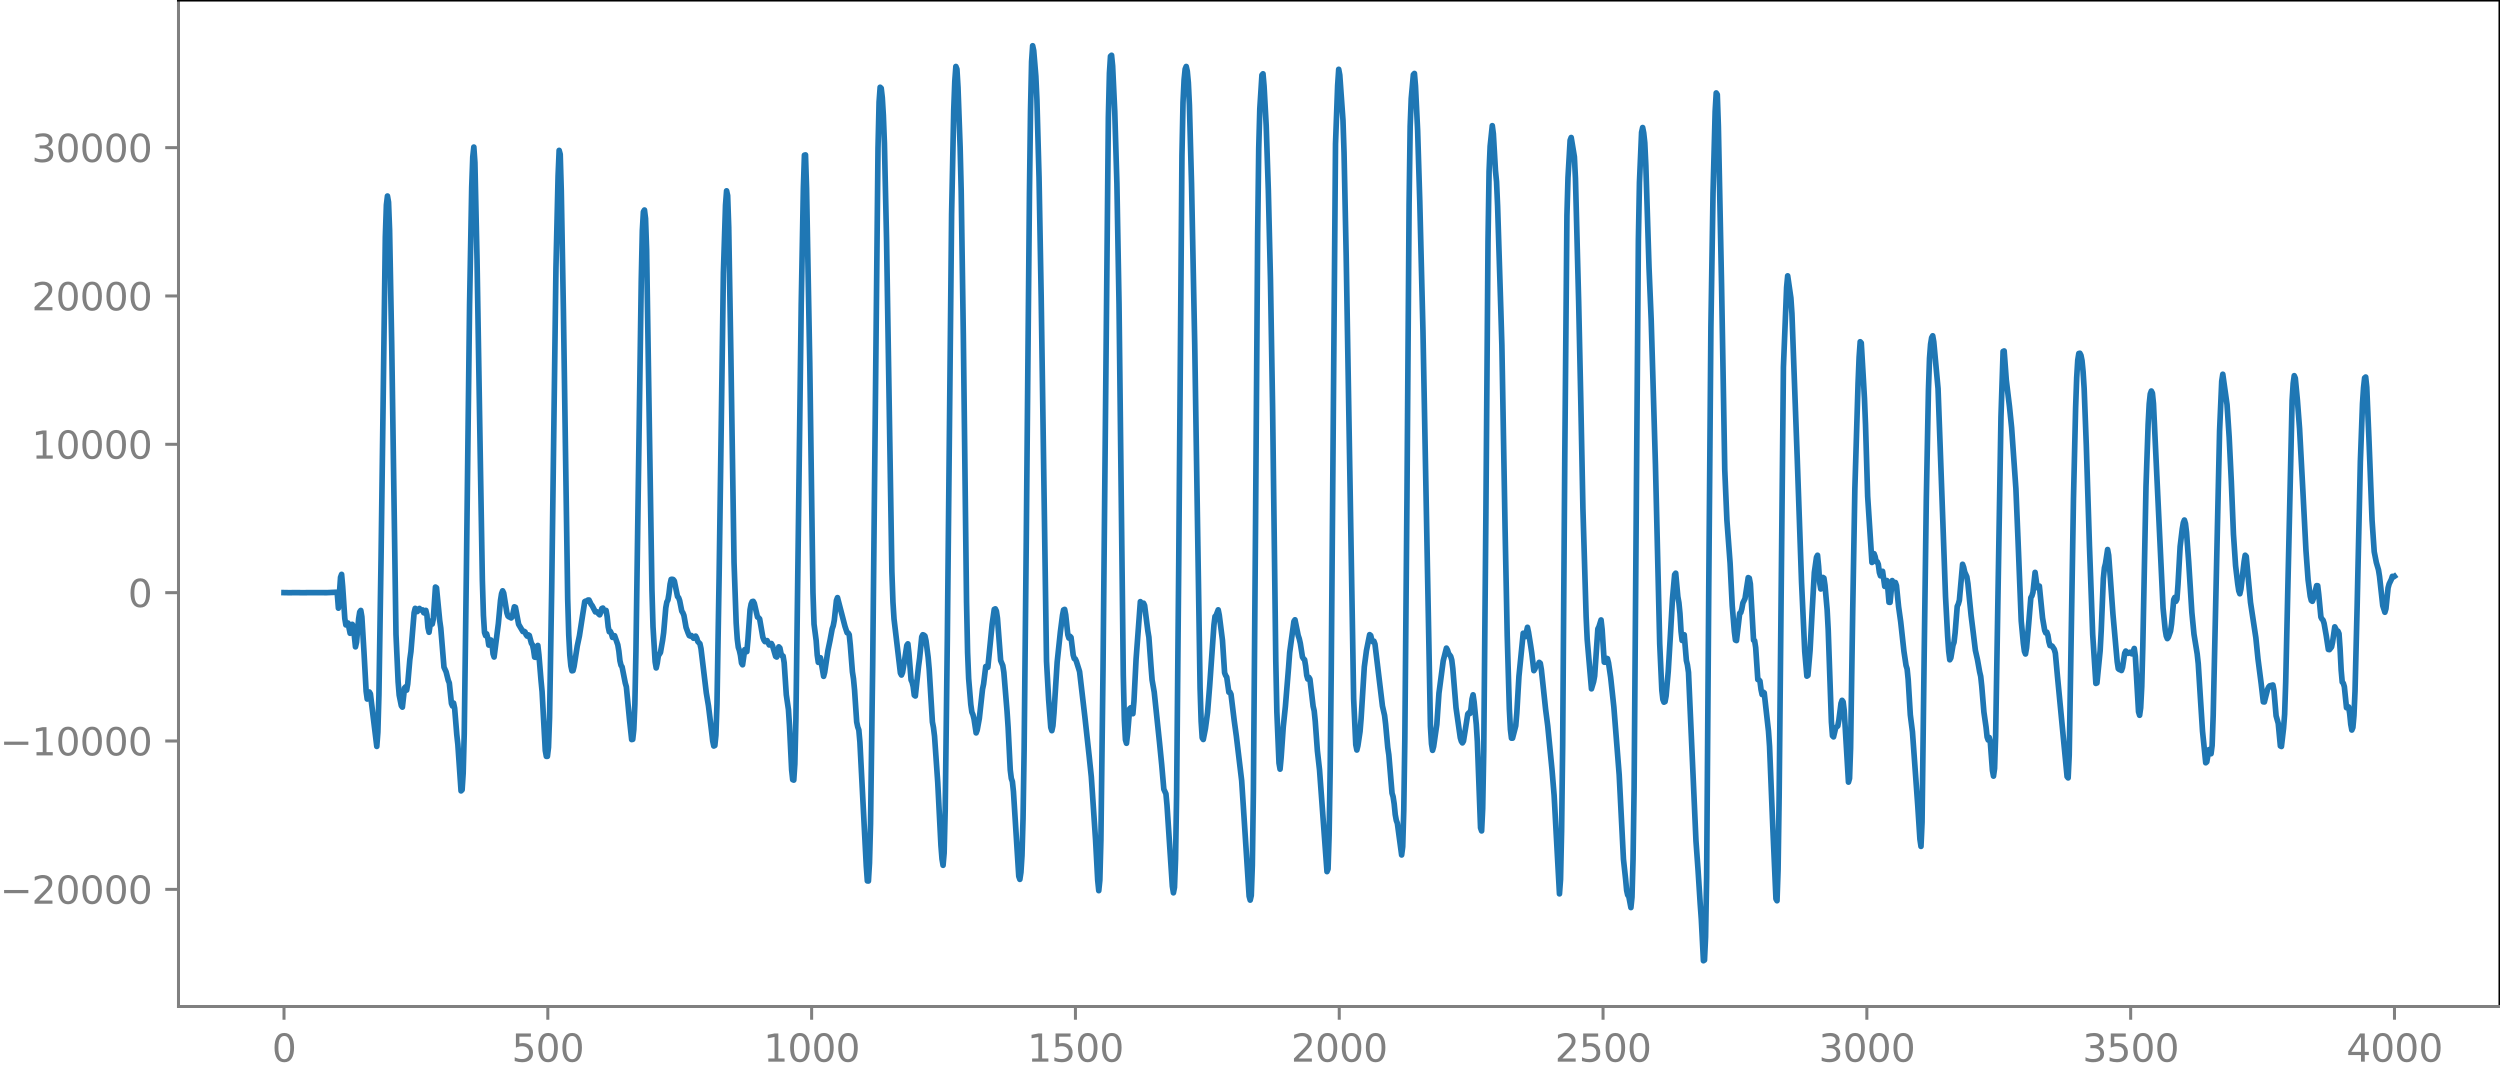 <?xml version="1.0" encoding="utf-8" standalone="no"?>
<!DOCTYPE svg PUBLIC "-//W3C//DTD SVG 1.1//EN"
  "http://www.w3.org/Graphics/SVG/1.1/DTD/svg11.dtd">
<svg xmlns:xlink="http://www.w3.org/1999/xlink" width="660.992pt" height="282.79pt" viewBox="0 0 660.992 282.79" xmlns="http://www.w3.org/2000/svg" version="1.1">
 <defs>
  <style type="text/css">*{stroke-linejoin: round; stroke-linecap: butt}</style>
 </defs>
 <g id="figure_1">
  <g id="patch_1">
   <path d="M -0 282.79 
L 660.992 282.79 
L 660.992 0 
L -0 0 
L -0 282.79 
z
" style="fill: none"/>
  </g>
  <g id="axes_1">
   <g id="patch_2">
    <path d="M 47.192 266.112 
L 660.992 266.112 
L 660.992 0 
L 47.192 0 
L 47.192 266.112 
z
" style="fill: none"/>
   </g>
   <g id="matplotlib.axis_1">
    <g id="xtick_1">
     <g id="line2d_1">
      <defs>
       <path id="m68db9220f1" d="M 0 0 
L 0 3.5 
" style="stroke: #808080; stroke-width: 0.8"/>
      </defs>
      <g>
       <use xlink:href="#m68db9220f1" x="75.092" y="266.112" style="fill: #808080; stroke: #808080; stroke-width: 0.8"/>
      </g>
     </g>
     <g id="text_1">
      <!-- 0 -->
      <g style="fill: #808080" transform="translate(71.911 280.71) scale(0.1 -0.1)">
       <defs>
        <path id="DejaVuSans-30" d="M 2034 4250 
Q 1547 4250 1301 3770 
Q 1056 3291 1056 2328 
Q 1056 1369 1301 889 
Q 1547 409 2034 409 
Q 2525 409 2770 889 
Q 3016 1369 3016 2328 
Q 3016 3291 2770 3770 
Q 2525 4250 2034 4250 
z
M 2034 4750 
Q 2819 4750 3233 4129 
Q 3647 3509 3647 2328 
Q 3647 1150 3233 529 
Q 2819 -91 2034 -91 
Q 1250 -91 836 529 
Q 422 1150 422 2328 
Q 422 3509 836 4129 
Q 1250 4750 2034 4750 
z
" transform="scale(0.016)"/>
       </defs>
       <use xlink:href="#DejaVuSans-30"/>
      </g>
     </g>
    </g>
    <g id="xtick_2">
     <g id="line2d_2">
      <g>
       <use xlink:href="#m68db9220f1" x="144.842" y="266.112" style="fill: #808080; stroke: #808080; stroke-width: 0.8"/>
      </g>
     </g>
     <g id="text_2">
      <!-- 500 -->
      <g style="fill: #808080" transform="translate(135.298 280.71) scale(0.1 -0.1)">
       <defs>
        <path id="DejaVuSans-35" d="M 691 4666 
L 3169 4666 
L 3169 4134 
L 1269 4134 
L 1269 2991 
Q 1406 3038 1543 3061 
Q 1681 3084 1819 3084 
Q 2600 3084 3056 2656 
Q 3513 2228 3513 1497 
Q 3513 744 3044 326 
Q 2575 -91 1722 -91 
Q 1428 -91 1123 -41 
Q 819 9 494 109 
L 494 744 
Q 775 591 1075 516 
Q 1375 441 1709 441 
Q 2250 441 2565 725 
Q 2881 1009 2881 1497 
Q 2881 1984 2565 2268 
Q 2250 2553 1709 2553 
Q 1456 2553 1204 2497 
Q 953 2441 691 2322 
L 691 4666 
z
" transform="scale(0.016)"/>
       </defs>
       <use xlink:href="#DejaVuSans-35"/>
       <use xlink:href="#DejaVuSans-30" x="63.623"/>
       <use xlink:href="#DejaVuSans-30" x="127.246"/>
      </g>
     </g>
    </g>
    <g id="xtick_3">
     <g id="line2d_3">
      <g>
       <use xlink:href="#m68db9220f1" x="214.592" y="266.112" style="fill: #808080; stroke: #808080; stroke-width: 0.8"/>
      </g>
     </g>
     <g id="text_3">
      <!-- 1000 -->
      <g style="fill: #808080" transform="translate(201.867 280.71) scale(0.1 -0.1)">
       <defs>
        <path id="DejaVuSans-31" d="M 794 531 
L 1825 531 
L 1825 4091 
L 703 3866 
L 703 4441 
L 1819 4666 
L 2450 4666 
L 2450 531 
L 3481 531 
L 3481 0 
L 794 0 
L 794 531 
z
" transform="scale(0.016)"/>
       </defs>
       <use xlink:href="#DejaVuSans-31"/>
       <use xlink:href="#DejaVuSans-30" x="63.623"/>
       <use xlink:href="#DejaVuSans-30" x="127.246"/>
       <use xlink:href="#DejaVuSans-30" x="190.869"/>
      </g>
     </g>
    </g>
    <g id="xtick_4">
     <g id="line2d_4">
      <g>
       <use xlink:href="#m68db9220f1" x="284.342" y="266.112" style="fill: #808080; stroke: #808080; stroke-width: 0.8"/>
      </g>
     </g>
     <g id="text_4">
      <!-- 1500 -->
      <g style="fill: #808080" transform="translate(271.617 280.71) scale(0.1 -0.1)">
       <use xlink:href="#DejaVuSans-31"/>
       <use xlink:href="#DejaVuSans-35" x="63.623"/>
       <use xlink:href="#DejaVuSans-30" x="127.246"/>
       <use xlink:href="#DejaVuSans-30" x="190.869"/>
      </g>
     </g>
    </g>
    <g id="xtick_5">
     <g id="line2d_5">
      <g>
       <use xlink:href="#m68db9220f1" x="354.092" y="266.112" style="fill: #808080; stroke: #808080; stroke-width: 0.8"/>
      </g>
     </g>
     <g id="text_5">
      <!-- 2000 -->
      <g style="fill: #808080" transform="translate(341.367 280.71) scale(0.1 -0.1)">
       <defs>
        <path id="DejaVuSans-32" d="M 1228 531 
L 3431 531 
L 3431 0 
L 469 0 
L 469 531 
Q 828 903 1448 1529 
Q 2069 2156 2228 2338 
Q 2531 2678 2651 2914 
Q 2772 3150 2772 3378 
Q 2772 3750 2511 3984 
Q 2250 4219 1831 4219 
Q 1534 4219 1204 4116 
Q 875 4013 500 3803 
L 500 4441 
Q 881 4594 1212 4672 
Q 1544 4750 1819 4750 
Q 2544 4750 2975 4387 
Q 3406 4025 3406 3419 
Q 3406 3131 3298 2873 
Q 3191 2616 2906 2266 
Q 2828 2175 2409 1742 
Q 1991 1309 1228 531 
z
" transform="scale(0.016)"/>
       </defs>
       <use xlink:href="#DejaVuSans-32"/>
       <use xlink:href="#DejaVuSans-30" x="63.623"/>
       <use xlink:href="#DejaVuSans-30" x="127.246"/>
       <use xlink:href="#DejaVuSans-30" x="190.869"/>
      </g>
     </g>
    </g>
    <g id="xtick_6">
     <g id="line2d_6">
      <g>
       <use xlink:href="#m68db9220f1" x="423.842" y="266.112" style="fill: #808080; stroke: #808080; stroke-width: 0.8"/>
      </g>
     </g>
     <g id="text_6">
      <!-- 2500 -->
      <g style="fill: #808080" transform="translate(411.117 280.71) scale(0.1 -0.1)">
       <use xlink:href="#DejaVuSans-32"/>
       <use xlink:href="#DejaVuSans-35" x="63.623"/>
       <use xlink:href="#DejaVuSans-30" x="127.246"/>
       <use xlink:href="#DejaVuSans-30" x="190.869"/>
      </g>
     </g>
    </g>
    <g id="xtick_7">
     <g id="line2d_7">
      <g>
       <use xlink:href="#m68db9220f1" x="493.592" y="266.112" style="fill: #808080; stroke: #808080; stroke-width: 0.8"/>
      </g>
     </g>
     <g id="text_7">
      <!-- 3000 -->
      <g style="fill: #808080" transform="translate(480.867 280.71) scale(0.1 -0.1)">
       <defs>
        <path id="DejaVuSans-33" d="M 2597 2516 
Q 3050 2419 3304 2112 
Q 3559 1806 3559 1356 
Q 3559 666 3084 287 
Q 2609 -91 1734 -91 
Q 1441 -91 1130 -33 
Q 819 25 488 141 
L 488 750 
Q 750 597 1062 519 
Q 1375 441 1716 441 
Q 2309 441 2620 675 
Q 2931 909 2931 1356 
Q 2931 1769 2642 2001 
Q 2353 2234 1838 2234 
L 1294 2234 
L 1294 2753 
L 1863 2753 
Q 2328 2753 2575 2939 
Q 2822 3125 2822 3475 
Q 2822 3834 2567 4026 
Q 2313 4219 1838 4219 
Q 1578 4219 1281 4162 
Q 984 4106 628 3988 
L 628 4550 
Q 988 4650 1302 4700 
Q 1616 4750 1894 4750 
Q 2613 4750 3031 4423 
Q 3450 4097 3450 3541 
Q 3450 3153 3228 2886 
Q 3006 2619 2597 2516 
z
" transform="scale(0.016)"/>
       </defs>
       <use xlink:href="#DejaVuSans-33"/>
       <use xlink:href="#DejaVuSans-30" x="63.623"/>
       <use xlink:href="#DejaVuSans-30" x="127.246"/>
       <use xlink:href="#DejaVuSans-30" x="190.869"/>
      </g>
     </g>
    </g>
    <g id="xtick_8">
     <g id="line2d_8">
      <g>
       <use xlink:href="#m68db9220f1" x="563.342" y="266.112" style="fill: #808080; stroke: #808080; stroke-width: 0.8"/>
      </g>
     </g>
     <g id="text_8">
      <!-- 3500 -->
      <g style="fill: #808080" transform="translate(550.617 280.71) scale(0.1 -0.1)">
       <use xlink:href="#DejaVuSans-33"/>
       <use xlink:href="#DejaVuSans-35" x="63.623"/>
       <use xlink:href="#DejaVuSans-30" x="127.246"/>
       <use xlink:href="#DejaVuSans-30" x="190.869"/>
      </g>
     </g>
    </g>
    <g id="xtick_9">
     <g id="line2d_9">
      <g>
       <use xlink:href="#m68db9220f1" x="633.092" y="266.112" style="fill: #808080; stroke: #808080; stroke-width: 0.8"/>
      </g>
     </g>
     <g id="text_9">
      <!-- 4000 -->
      <g style="fill: #808080" transform="translate(620.367 280.71) scale(0.1 -0.1)">
       <defs>
        <path id="DejaVuSans-34" d="M 2419 4116 
L 825 1625 
L 2419 1625 
L 2419 4116 
z
M 2253 4666 
L 3047 4666 
L 3047 1625 
L 3713 1625 
L 3713 1100 
L 3047 1100 
L 3047 0 
L 2419 0 
L 2419 1100 
L 313 1100 
L 313 1709 
L 2253 4666 
z
" transform="scale(0.016)"/>
       </defs>
       <use xlink:href="#DejaVuSans-34"/>
       <use xlink:href="#DejaVuSans-30" x="63.623"/>
       <use xlink:href="#DejaVuSans-30" x="127.246"/>
       <use xlink:href="#DejaVuSans-30" x="190.869"/>
      </g>
     </g>
    </g>
   </g>
   <g id="matplotlib.axis_2">
    <g id="ytick_1">
     <g id="line2d_10">
      <defs>
       <path id="m6c30ae5573" d="M 0 0 
L -3.5 0 
" style="stroke: #808080; stroke-width: 0.8"/>
      </defs>
      <g>
       <use xlink:href="#m6c30ae5573" x="47.192" y="235.143" style="fill: #808080; stroke: #808080; stroke-width: 0.8"/>
      </g>
     </g>
     <g id="text_10">
      <!-- −20000 -->
      <g style="fill: #808080" transform="translate(0 238.942) scale(0.1 -0.1)">
       <defs>
        <path id="DejaVuSans-2212" d="M 678 2272 
L 4684 2272 
L 4684 1741 
L 678 1741 
L 678 2272 
z
" transform="scale(0.016)"/>
       </defs>
       <use xlink:href="#DejaVuSans-2212"/>
       <use xlink:href="#DejaVuSans-32" x="83.789"/>
       <use xlink:href="#DejaVuSans-30" x="147.412"/>
       <use xlink:href="#DejaVuSans-30" x="211.035"/>
       <use xlink:href="#DejaVuSans-30" x="274.658"/>
       <use xlink:href="#DejaVuSans-30" x="338.281"/>
      </g>
     </g>
    </g>
    <g id="ytick_2">
     <g id="line2d_11">
      <g>
       <use xlink:href="#m6c30ae5573" x="47.192" y="195.92" style="fill: #808080; stroke: #808080; stroke-width: 0.8"/>
      </g>
     </g>
     <g id="text_11">
      <!-- −10000 -->
      <g style="fill: #808080" transform="translate(0 199.719) scale(0.1 -0.1)">
       <use xlink:href="#DejaVuSans-2212"/>
       <use xlink:href="#DejaVuSans-31" x="83.789"/>
       <use xlink:href="#DejaVuSans-30" x="147.412"/>
       <use xlink:href="#DejaVuSans-30" x="211.035"/>
       <use xlink:href="#DejaVuSans-30" x="274.658"/>
       <use xlink:href="#DejaVuSans-30" x="338.281"/>
      </g>
     </g>
    </g>
    <g id="ytick_3">
     <g id="line2d_12">
      <g>
       <use xlink:href="#m6c30ae5573" x="47.192" y="156.697" style="fill: #808080; stroke: #808080; stroke-width: 0.8"/>
      </g>
     </g>
     <g id="text_12">
      <!-- 0 -->
      <g style="fill: #808080" transform="translate(33.83 160.496) scale(0.1 -0.1)">
       <use xlink:href="#DejaVuSans-30"/>
      </g>
     </g>
    </g>
    <g id="ytick_4">
     <g id="line2d_13">
      <g>
       <use xlink:href="#m6c30ae5573" x="47.192" y="117.475" style="fill: #808080; stroke: #808080; stroke-width: 0.8"/>
      </g>
     </g>
     <g id="text_13">
      <!-- 10000 -->
      <g style="fill: #808080" transform="translate(8.38 121.274) scale(0.1 -0.1)">
       <use xlink:href="#DejaVuSans-31"/>
       <use xlink:href="#DejaVuSans-30" x="63.623"/>
       <use xlink:href="#DejaVuSans-30" x="127.246"/>
       <use xlink:href="#DejaVuSans-30" x="190.869"/>
       <use xlink:href="#DejaVuSans-30" x="254.492"/>
      </g>
     </g>
    </g>
    <g id="ytick_5">
     <g id="line2d_14">
      <g>
       <use xlink:href="#m6c30ae5573" x="47.192" y="78.252" style="fill: #808080; stroke: #808080; stroke-width: 0.8"/>
      </g>
     </g>
     <g id="text_14">
      <!-- 20000 -->
      <g style="fill: #808080" transform="translate(8.38 82.051) scale(0.1 -0.1)">
       <use xlink:href="#DejaVuSans-32"/>
       <use xlink:href="#DejaVuSans-30" x="63.623"/>
       <use xlink:href="#DejaVuSans-30" x="127.246"/>
       <use xlink:href="#DejaVuSans-30" x="190.869"/>
       <use xlink:href="#DejaVuSans-30" x="254.492"/>
      </g>
     </g>
    </g>
    <g id="ytick_6">
     <g id="line2d_15">
      <g>
       <use xlink:href="#m6c30ae5573" x="47.192" y="39.029" style="fill: #808080; stroke: #808080; stroke-width: 0.8"/>
      </g>
     </g>
     <g id="text_15">
      <!-- 30000 -->
      <g style="fill: #808080" transform="translate(8.38 42.828) scale(0.1 -0.1)">
       <use xlink:href="#DejaVuSans-33"/>
       <use xlink:href="#DejaVuSans-30" x="63.623"/>
       <use xlink:href="#DejaVuSans-30" x="127.246"/>
       <use xlink:href="#DejaVuSans-30" x="190.869"/>
       <use xlink:href="#DejaVuSans-30" x="254.492"/>
      </g>
     </g>
    </g>
   </g>
   <g id="line2d_16">
    <path d="M 75.092 156.683 
L 76.502 156.708 
L 77.912 156.689 
L 79.886 156.704 
L 82.423 156.693 
L 86.371 156.7 
L 88.908 156.587 
L 89.19 157.149 
L 89.472 160.801 
L 90.036 152.634 
L 90.318 151.863 
L 90.6 155.073 
L 91.164 163.537 
L 91.446 165.227 
L 91.728 165.054 
L 92.01 164.718 
L 92.574 167.441 
L 92.856 166.9 
L 93.138 165.074 
L 93.42 165.54 
L 93.984 171.026 
L 94.266 169.803 
L 94.829 163.577 
L 95.111 161.791 
L 95.393 161.399 
L 95.675 163.087 
L 96.239 172.443 
L 96.803 182.75 
L 97.085 184.824 
L 97.367 184.261 
L 97.649 182.966 
L 97.931 183.447 
L 99.623 197.35 
L 99.905 193.599 
L 100.187 183.663 
L 100.751 147.512 
L 101.878 62.725 
L 102.16 54.187 
L 102.442 51.828 
L 102.724 53.445 
L 103.006 60.865 
L 103.57 91.173 
L 104.698 167.722 
L 105.262 180.252 
L 105.544 183.788 
L 106.108 186.595 
L 106.39 186.967 
L 106.954 181.912 
L 107.236 181.602 
L 107.518 182.468 
L 107.8 180.856 
L 108.364 174.312 
L 108.645 172.294 
L 109.209 165.413 
L 109.491 162.014 
L 109.773 160.846 
L 110.055 161.416 
L 110.337 161.699 
L 110.619 161.062 
L 110.901 160.869 
L 111.183 161.282 
L 111.747 161.256 
L 112.029 162.009 
L 112.311 162.108 
L 112.593 161.385 
L 112.875 162.611 
L 113.157 165.946 
L 113.439 167.173 
L 113.721 165.258 
L 114.003 164.185 
L 114.285 165.002 
L 114.567 163.663 
L 115.131 155.214 
L 115.413 155.426 
L 116.258 164.094 
L 116.54 166.074 
L 117.386 176.401 
L 117.95 177.639 
L 118.514 179.893 
L 118.796 180.577 
L 119.36 186.002 
L 119.642 186.67 
L 119.924 185.887 
L 120.206 187.246 
L 120.77 194.228 
L 121.052 196.813 
L 121.898 209.11 
L 122.18 208.823 
L 122.462 204.43 
L 122.744 193.979 
L 123.307 151.257 
L 124.153 80.589 
L 124.717 49.549 
L 124.999 41.475 
L 125.281 38.885 
L 125.563 42.974 
L 126.127 68.633 
L 126.973 120.332 
L 127.537 153.541 
L 127.819 162.717 
L 128.101 167.219 
L 128.383 168.059 
L 128.665 167.582 
L 128.947 168.62 
L 129.229 170.559 
L 129.511 170.543 
L 129.793 169.21 
L 130.075 170.07 
L 130.356 172.866 
L 130.638 173.713 
L 131.766 164.869 
L 132.33 158.751 
L 132.612 156.95 
L 132.894 156.21 
L 133.176 156.813 
L 134.022 162.063 
L 134.304 162.886 
L 134.586 163.123 
L 134.868 163.189 
L 135.15 163.387 
L 135.432 163.08 
L 135.996 160.437 
L 136.278 160.566 
L 137.124 165.065 
L 138.251 166.985 
L 138.533 166.9 
L 138.815 167.075 
L 139.097 167.823 
L 139.379 168.187 
L 139.661 167.844 
L 139.943 168.009 
L 140.507 170.102 
L 140.789 170.486 
L 141.071 171.778 
L 141.353 173.741 
L 141.635 173.801 
L 141.917 171.643 
L 142.199 170.652 
L 142.481 173.102 
L 143.045 179.915 
L 143.327 182.881 
L 144.173 198.463 
L 144.454 199.983 
L 144.736 199.977 
L 145.018 197.616 
L 145.3 189.754 
L 145.864 155.849 
L 146.992 70.816 
L 147.556 46.527 
L 147.838 39.759 
L 148.12 40.799 
L 148.402 50.5 
L 148.966 82.269 
L 150.094 158.342 
L 150.376 167.884 
L 150.658 173.162 
L 150.94 176.087 
L 151.222 177.363 
L 151.504 177.307 
L 151.785 176.194 
L 152.631 170.788 
L 153.195 168.126 
L 154.041 162.64 
L 154.605 159.06 
L 154.887 158.913 
L 155.169 158.958 
L 155.451 158.65 
L 155.733 158.635 
L 156.297 159.795 
L 156.579 160.147 
L 157.425 161.794 
L 157.707 161.724 
L 157.989 161.815 
L 158.271 162.303 
L 158.553 162.555 
L 158.834 161.913 
L 159.116 160.894 
L 159.398 160.774 
L 159.68 161.413 
L 159.962 161.487 
L 160.244 161.393 
L 160.526 163.011 
L 160.808 165.744 
L 161.09 167.044 
L 161.372 166.937 
L 161.654 167.529 
L 161.936 168.523 
L 162.218 168.376 
L 162.5 168.076 
L 163.346 170.496 
L 163.628 172.179 
L 163.91 174.704 
L 164.192 175.908 
L 164.474 176.309 
L 165.32 180.602 
L 165.602 181.582 
L 166.447 190.34 
L 167.011 195.544 
L 167.293 195.48 
L 167.575 192.881 
L 167.857 186.176 
L 168.139 172.256 
L 169.549 74.029 
L 169.831 60.972 
L 170.113 55.977 
L 170.395 55.529 
L 170.677 57.766 
L 170.959 66.031 
L 171.523 102.385 
L 172.369 155.909 
L 172.651 165.669 
L 173.214 174.966 
L 173.496 176.6 
L 173.778 175.34 
L 174.06 173.406 
L 174.624 172.518 
L 175.188 169.309 
L 175.47 167.261 
L 176.034 160.678 
L 176.316 159.172 
L 176.598 158.635 
L 176.88 156.92 
L 177.162 154.47 
L 177.444 153.191 
L 177.726 153.14 
L 178.008 153.24 
L 178.29 153.6 
L 179.136 157.726 
L 179.418 157.999 
L 179.7 158.794 
L 180.263 161.601 
L 180.545 162.017 
L 180.827 162.72 
L 181.391 165.892 
L 181.955 167.422 
L 182.237 168.057 
L 182.519 168.182 
L 182.801 168.024 
L 183.365 168.748 
L 183.929 168.186 
L 184.211 168.719 
L 184.493 169.626 
L 185.057 170.195 
L 185.339 171.475 
L 186.749 183.22 
L 187.313 186.6 
L 188.158 193.509 
L 188.44 195.931 
L 188.722 197.246 
L 189.004 197.103 
L 189.286 194.353 
L 189.568 186.177 
L 190.132 152.418 
L 191.26 72.201 
L 191.824 54.251 
L 192.106 50.454 
L 192.388 51.711 
L 192.67 60.096 
L 193.234 93.439 
L 194.08 148.742 
L 194.643 164.704 
L 194.925 168.927 
L 195.207 171.163 
L 195.489 171.983 
L 195.771 173.255 
L 196.053 175.315 
L 196.335 175.766 
L 196.899 171.769 
L 197.181 172.192 
L 197.463 172.29 
L 197.745 169.231 
L 198.309 161.202 
L 198.591 159.701 
L 198.873 159.061 
L 199.155 158.993 
L 199.437 159.522 
L 200.283 163.155 
L 200.565 163.322 
L 200.847 163.638 
L 201.692 168.469 
L 201.974 169.222 
L 202.256 169.644 
L 202.82 169.372 
L 203.384 170.531 
L 203.948 170.141 
L 204.23 170.67 
L 205.076 173.551 
L 205.358 173.719 
L 205.922 171.025 
L 206.204 171.335 
L 206.486 172.739 
L 206.768 173.399 
L 207.05 173.464 
L 207.332 175.216 
L 207.896 183.721 
L 208.46 187.598 
L 208.742 191.917 
L 209.305 203.53 
L 209.587 206.146 
L 209.869 206.26 
L 210.151 201.978 
L 210.433 190.184 
L 210.997 146.936 
L 211.843 80.472 
L 212.407 49.76 
L 212.689 41.027 
L 212.971 40.957 
L 213.253 49.872 
L 214.099 96.015 
L 214.945 156.668 
L 215.227 165.028 
L 215.791 169.355 
L 216.072 173.2 
L 216.354 175.124 
L 216.636 174.289 
L 216.918 173.903 
L 217.764 178.822 
L 218.046 177.747 
L 218.892 172.036 
L 219.456 169.317 
L 220.02 166.271 
L 220.302 165.466 
L 220.584 163.99 
L 221.148 158.756 
L 221.43 158.006 
L 223.403 165.587 
L 223.967 167.293 
L 224.249 167.36 
L 224.531 167.808 
L 224.813 170.492 
L 225.377 177.632 
L 225.659 179.471 
L 225.941 182.426 
L 226.505 190.882 
L 226.787 192.221 
L 227.069 192.995 
L 227.351 196.159 
L 229.043 229.022 
L 229.325 232.917 
L 229.607 232.938 
L 229.889 228.185 
L 230.171 217.75 
L 230.734 175.957 
L 232.144 39.207 
L 232.426 26.996 
L 232.708 23.069 
L 232.99 23.337 
L 233.272 25.785 
L 233.554 30.487 
L 233.836 37.887 
L 234.4 63.317 
L 235.81 151.187 
L 236.092 159.185 
L 236.374 163.633 
L 238.065 177.953 
L 238.347 178.477 
L 238.629 177.799 
L 239.193 174.398 
L 239.757 170.632 
L 240.039 170.227 
L 240.321 172.764 
L 240.885 179.767 
L 241.167 180.386 
L 241.449 181.566 
L 241.731 183.811 
L 242.013 184.021 
L 242.859 176.154 
L 243.141 174.023 
L 243.705 168.37 
L 243.987 167.826 
L 244.269 167.919 
L 244.55 168.163 
L 244.832 169.39 
L 245.396 173.774 
L 245.678 176.991 
L 246.524 190.882 
L 246.806 192.367 
L 247.088 194.649 
L 247.934 206.856 
L 248.78 223.533 
L 249.062 227.124 
L 249.344 228.783 
L 249.626 225.557 
L 249.908 214.31 
L 250.472 168.878 
L 251.6 56.621 
L 252.163 29.09 
L 252.445 21.463 
L 252.727 17.578 
L 253.009 18.284 
L 253.291 23.083 
L 253.855 38.937 
L 254.137 50.477 
L 254.701 88.601 
L 255.547 159.144 
L 255.829 172.5 
L 256.111 179.425 
L 256.675 186.271 
L 256.957 188.267 
L 257.239 188.935 
L 257.521 190.049 
L 258.085 193.777 
L 258.367 193.03 
L 258.93 189.951 
L 259.776 182.201 
L 260.058 180.863 
L 260.622 176.225 
L 260.904 176.513 
L 261.186 176.439 
L 262.314 165.088 
L 262.878 161.107 
L 263.16 160.978 
L 263.442 161.57 
L 263.724 163.469 
L 264.57 174.64 
L 265.134 175.965 
L 265.416 177.795 
L 266.261 188.081 
L 266.543 192.297 
L 267.107 203.566 
L 267.389 205.813 
L 267.671 206.632 
L 267.953 209.313 
L 269.363 231.695 
L 269.645 232.502 
L 269.927 230.642 
L 270.209 226.204 
L 270.491 216.357 
L 270.773 198.431 
L 271.337 143.435 
L 272.183 51.162 
L 272.465 29.288 
L 272.747 16.316 
L 273.029 12.096 
L 273.31 13.375 
L 273.874 20.199 
L 274.156 26.327 
L 274.72 46.953 
L 275.284 78.387 
L 276.694 174.818 
L 277.258 184.98 
L 277.822 192.347 
L 278.104 193.187 
L 278.386 191.903 
L 278.668 188.491 
L 279.514 175.036 
L 280.359 167.082 
L 280.923 162.66 
L 281.205 161.257 
L 281.487 161.121 
L 281.769 162.561 
L 282.333 167.822 
L 282.615 168.71 
L 282.897 168.225 
L 283.179 168.532 
L 283.743 173.168 
L 284.025 174.126 
L 284.307 174.227 
L 284.589 174.854 
L 285.435 177.563 
L 286.845 189.61 
L 287.972 199.924 
L 288.536 205.361 
L 289.664 222.098 
L 290.228 232.721 
L 290.51 235.487 
L 290.792 232.709 
L 291.074 222.12 
L 291.638 176.642 
L 293.048 30.988 
L 293.33 19.338 
L 293.612 14.876 
L 293.894 14.613 
L 294.176 17.463 
L 294.739 29.532 
L 295.303 48.555 
L 295.867 80.397 
L 296.431 129.46 
L 296.995 178.535 
L 297.277 190.431 
L 297.559 195.612 
L 297.841 196.521 
L 298.123 194.108 
L 298.687 187.364 
L 298.969 187.127 
L 299.251 188.515 
L 299.533 188.706 
L 299.815 185.376 
L 300.379 174.245 
L 301.507 159.073 
L 302.07 159.958 
L 302.352 159.479 
L 302.634 160.102 
L 303.48 166.778 
L 303.762 168.488 
L 304.326 176.222 
L 304.608 179.77 
L 305.172 182.985 
L 306.582 196.442 
L 307.146 202.146 
L 307.71 208.664 
L 308.274 209.881 
L 308.556 212.993 
L 309.965 234.308 
L 310.247 236.058 
L 310.529 234.618 
L 310.811 227.064 
L 311.093 210.094 
L 311.657 148.686 
L 312.503 41.141 
L 312.785 27.074 
L 313.067 21.115 
L 313.349 18.264 
L 313.631 17.576 
L 313.913 18.827 
L 314.195 21.877 
L 314.477 27.792 
L 315.041 48.708 
L 315.887 91.327 
L 317.296 181.832 
L 317.578 190.739 
L 317.86 195.09 
L 318.142 195.518 
L 318.706 192.635 
L 319.27 188.391 
L 319.834 181.329 
L 320.962 165.261 
L 321.244 162.989 
L 321.526 162.722 
L 322.09 161.239 
L 322.372 162.643 
L 323.218 169.324 
L 323.781 177.883 
L 324.063 178.608 
L 324.345 179.018 
L 324.909 183.028 
L 325.191 182.982 
L 325.473 183.58 
L 326.319 190.502 
L 326.883 194.61 
L 328.293 206.41 
L 330.267 236.962 
L 330.548 237.987 
L 330.83 236.786 
L 331.112 228.791 
L 331.394 209.181 
L 331.958 139.072 
L 332.522 61.746 
L 332.804 39.22 
L 333.086 28.814 
L 333.65 19.852 
L 333.932 19.512 
L 334.214 22.742 
L 334.778 33.173 
L 335.342 50.263 
L 335.906 73.855 
L 336.47 107.755 
L 337.316 174.812 
L 337.597 188.239 
L 338.161 201.737 
L 338.443 203.363 
L 338.725 200.343 
L 339.289 192.203 
L 339.853 186.778 
L 340.699 176.429 
L 340.981 172.556 
L 342.109 164.282 
L 342.391 163.871 
L 343.237 168.032 
L 343.519 168.867 
L 343.801 170.109 
L 344.365 173.708 
L 344.647 174.186 
L 344.928 174.42 
L 345.21 176.104 
L 345.492 178.555 
L 345.774 179.547 
L 346.056 179.092 
L 346.338 179.557 
L 347.184 186.727 
L 347.466 187.936 
L 347.748 190.728 
L 348.312 198.521 
L 348.876 203.527 
L 350.85 230.454 
L 351.132 229.775 
L 351.414 220.77 
L 351.696 203.28 
L 351.977 177.291 
L 353.105 38.005 
L 353.669 22.594 
L 353.951 18.327 
L 354.233 19.85 
L 355.079 31.805 
L 355.361 40.372 
L 355.925 67.51 
L 357.899 184.772 
L 358.463 196.914 
L 358.745 198.304 
L 359.026 197.158 
L 359.59 193.399 
L 359.872 189.954 
L 360.718 176.331 
L 361.282 172.026 
L 362.128 167.799 
L 362.41 168.022 
L 362.692 169.154 
L 362.974 169.68 
L 363.256 169.522 
L 363.538 170.303 
L 365.512 186.669 
L 366.076 189.149 
L 366.357 191.49 
L 366.921 197.658 
L 367.203 199.592 
L 368.049 209.7 
L 368.331 210.646 
L 368.613 212.509 
L 368.895 215.375 
L 369.177 216.92 
L 369.459 217.679 
L 370.587 226.051 
L 370.869 223.87 
L 371.151 214.307 
L 371.433 195.362 
L 371.997 131.582 
L 372.561 53.999 
L 372.843 33.415 
L 373.125 26.051 
L 373.688 19.738 
L 373.97 19.422 
L 374.252 22.765 
L 374.816 34.46 
L 375.38 53.121 
L 376.226 87.504 
L 378.2 191.986 
L 378.482 196.674 
L 378.764 198.391 
L 379.046 197.382 
L 379.892 191.531 
L 380.456 183.272 
L 381.583 174.71 
L 382.429 171.36 
L 382.711 171.863 
L 382.993 172.774 
L 383.557 173.534 
L 383.839 174.497 
L 384.121 176.788 
L 384.967 187.123 
L 385.531 191.115 
L 386.095 195.051 
L 386.377 195.998 
L 386.659 196.419 
L 386.941 195.938 
L 387.505 192.403 
L 388.068 188.797 
L 388.35 188.464 
L 388.632 188.647 
L 388.914 187.44 
L 389.196 184.835 
L 389.478 183.709 
L 389.76 185.661 
L 390.324 191.522 
L 390.606 196.12 
L 391.452 218.88 
L 391.734 219.691 
L 392.016 213.775 
L 392.298 198.555 
L 392.862 136.413 
L 393.426 63.86 
L 393.708 45.339 
L 393.99 38.653 
L 394.554 33.229 
L 394.835 35.358 
L 395.399 45.142 
L 395.681 48.057 
L 395.963 54.525 
L 396.809 81.743 
L 397.091 91.325 
L 397.937 139.698 
L 398.501 167.941 
L 399.065 187.421 
L 399.347 192.842 
L 399.629 195.172 
L 399.911 195.167 
L 400.757 191.894 
L 401.039 188.52 
L 401.603 178.808 
L 402.73 167.423 
L 403.294 168.316 
L 403.858 165.857 
L 404.14 167.177 
L 404.704 170.729 
L 404.986 172.621 
L 405.55 177.317 
L 405.832 176.87 
L 406.114 176.027 
L 406.396 175.992 
L 406.678 175.777 
L 406.96 175.127 
L 407.242 175.356 
L 407.524 176.975 
L 408.088 182.227 
L 408.652 187.535 
L 409.215 191.907 
L 410.343 203.477 
L 410.907 210.296 
L 412.317 236.333 
L 412.599 232.521 
L 412.881 219.689 
L 413.163 197.092 
L 413.727 120.422 
L 414.291 56.975 
L 414.573 46.928 
L 415.137 37.084 
L 415.419 36.358 
L 415.983 39.763 
L 416.264 41.479 
L 416.546 47.198 
L 417.392 79.816 
L 417.956 105.913 
L 418.52 134.564 
L 419.366 163.014 
L 419.648 169.061 
L 420.776 182.127 
L 421.34 180.246 
L 421.622 178.733 
L 422.468 166.264 
L 422.75 165.725 
L 423.314 163.911 
L 423.595 166.407 
L 424.159 175.084 
L 424.441 175.098 
L 424.723 174.05 
L 425.005 174.138 
L 425.287 175.248 
L 425.851 179.081 
L 426.697 186.944 
L 428.107 204.826 
L 429.235 227.167 
L 429.799 232.395 
L 430.081 235.428 
L 430.363 236.685 
L 430.644 236.986 
L 431.208 239.962 
L 431.49 237.196 
L 431.772 227.217 
L 432.054 208.28 
L 432.618 135.472 
L 433.182 63.511 
L 433.464 48.256 
L 434.028 34.997 
L 434.31 33.722 
L 434.592 35.14 
L 434.874 37.766 
L 435.156 43.766 
L 436.002 70.853 
L 436.566 84.473 
L 437.694 122.912 
L 438.821 170.187 
L 439.385 182.556 
L 439.667 184.972 
L 439.949 185.653 
L 440.231 185.511 
L 440.513 183.994 
L 441.077 177.534 
L 441.641 168.05 
L 442.205 158.232 
L 442.769 151.933 
L 443.051 151.548 
L 443.615 157.749 
L 443.897 159.349 
L 444.179 162.241 
L 444.461 166.956 
L 444.743 169.333 
L 445.024 168.11 
L 445.306 167.832 
L 445.87 174.625 
L 446.152 175.818 
L 446.434 177.79 
L 447.844 209.573 
L 448.408 222.33 
L 448.972 230.227 
L 449.536 239.083 
L 449.818 243.018 
L 450.382 254.016 
L 450.664 253.835 
L 450.946 247.737 
L 451.228 231.973 
L 451.792 155.382 
L 452.355 86.509 
L 452.919 51.086 
L 453.483 29.433 
L 453.765 24.572 
L 454.047 25.01 
L 454.329 33.372 
L 455.175 75.323 
L 456.021 124.237 
L 456.585 137.505 
L 457.431 148.892 
L 457.995 160.156 
L 458.559 166.99 
L 458.841 169.237 
L 459.123 169.367 
L 459.968 162.151 
L 460.25 161.979 
L 460.532 160.985 
L 460.814 159.424 
L 461.378 158.256 
L 462.224 152.72 
L 462.506 152.87 
L 462.788 154.384 
L 463.634 169.269 
L 463.916 169.396 
L 464.198 171.223 
L 464.762 179.674 
L 465.044 179.746 
L 465.326 180.071 
L 465.608 182.314 
L 465.89 183.63 
L 466.172 182.985 
L 466.453 183.193 
L 467.581 193.304 
L 467.863 197.335 
L 468.709 218.411 
L 469.555 237.669 
L 469.837 238.154 
L 470.119 229.927 
L 470.401 210.536 
L 471.529 97.095 
L 472.375 75.969 
L 472.657 72.931 
L 473.502 78.77 
L 473.784 82.965 
L 475.194 121.511 
L 476.322 153.966 
L 477.168 172.251 
L 477.732 178.773 
L 478.014 178.576 
L 478.578 171.96 
L 479.142 161.272 
L 479.706 151.353 
L 480.27 147.344 
L 480.552 146.807 
L 480.833 149.75 
L 481.115 154.06 
L 481.397 155.727 
L 481.961 152.67 
L 482.243 152.857 
L 482.525 154.793 
L 483.089 161.206 
L 483.371 166.486 
L 484.217 190.871 
L 484.499 194.533 
L 484.781 194.83 
L 485.345 192.446 
L 485.909 191.939 
L 486.191 190.391 
L 486.755 185.969 
L 487.037 185.164 
L 487.319 185.55 
L 487.601 187.842 
L 488.728 206.79 
L 489.01 205.813 
L 489.292 197.733 
L 489.856 161.17 
L 490.42 129.209 
L 491.266 101.356 
L 491.548 94.4 
L 491.83 90.353 
L 492.112 90.672 
L 492.676 100.323 
L 492.958 105.311 
L 493.24 112.406 
L 493.804 131.242 
L 494.932 148.712 
L 495.213 148.147 
L 495.495 146.391 
L 495.777 147.164 
L 496.059 148.532 
L 496.341 148.531 
L 496.623 149.218 
L 496.905 151.387 
L 497.187 152.247 
L 497.469 151.086 
L 497.751 151.05 
L 498.315 155.04 
L 498.879 153.491 
L 499.161 155.841 
L 499.443 159.239 
L 499.725 159.267 
L 500.289 153.506 
L 500.853 154.463 
L 501.135 154.01 
L 501.417 154.815 
L 501.981 160.405 
L 502.544 164.442 
L 503.39 172.177 
L 503.954 175.955 
L 504.236 176.857 
L 504.518 179.67 
L 505.082 188.998 
L 505.646 193.512 
L 507.056 213.116 
L 507.62 221.891 
L 507.902 223.782 
L 508.184 217.36 
L 508.748 173.087 
L 509.311 131.976 
L 509.875 103.109 
L 510.157 94.711 
L 510.439 91.02 
L 510.721 89.285 
L 511.003 88.783 
L 511.285 90.398 
L 512.413 102.748 
L 512.977 118.187 
L 514.387 157.673 
L 514.951 168.251 
L 515.233 172.215 
L 515.515 174.447 
L 515.797 173.95 
L 516.361 170.597 
L 516.642 169.806 
L 516.924 167.361 
L 517.488 160.302 
L 517.77 159.714 
L 518.052 158.704 
L 518.898 149.194 
L 519.18 149.969 
L 519.462 151.24 
L 520.026 152.509 
L 520.308 154.296 
L 521.154 162.748 
L 521.718 167.267 
L 522.282 171.943 
L 522.846 174.45 
L 523.41 177.638 
L 523.691 178.83 
L 523.973 181.461 
L 524.537 188.267 
L 525.101 192.218 
L 525.383 194.877 
L 525.665 195.655 
L 525.947 194.997 
L 526.229 196.212 
L 526.793 203.73 
L 527.075 205.205 
L 527.357 203.18 
L 527.639 194.528 
L 529.049 110.27 
L 529.613 92.914 
L 529.895 92.791 
L 530.459 100.51 
L 531.304 107.545 
L 531.868 113.107 
L 532.996 129.226 
L 533.56 142.826 
L 534.406 164.159 
L 534.97 170.123 
L 535.252 172.215 
L 535.534 172.91 
L 535.816 171.276 
L 536.38 164.932 
L 536.944 158.006 
L 537.226 157.568 
L 537.508 156.605 
L 538.071 151.333 
L 538.635 155.394 
L 538.917 154.98 
L 539.199 154.952 
L 540.045 163.388 
L 540.609 166.683 
L 540.891 167.336 
L 541.173 167.14 
L 541.455 167.955 
L 541.737 169.712 
L 542.019 170.7 
L 542.301 170.698 
L 542.583 170.833 
L 543.147 171.694 
L 543.429 172.713 
L 543.993 178.897 
L 546.53 205.332 
L 546.812 205.675 
L 547.094 199.693 
L 547.658 165.843 
L 548.222 131.795 
L 548.786 107.844 
L 549.068 99.86 
L 549.35 95.207 
L 549.632 93.459 
L 549.914 93.397 
L 550.196 93.954 
L 550.478 95.34 
L 550.76 98.254 
L 551.042 102.717 
L 551.606 117.596 
L 552.451 144.448 
L 553.297 167.69 
L 554.143 180.696 
L 554.425 180.573 
L 555.271 172.036 
L 555.553 166.8 
L 556.117 152.946 
L 556.399 150.13 
L 556.681 149.013 
L 557.245 145.292 
L 557.527 146.815 
L 558.655 162.383 
L 559.5 171.851 
L 559.782 174.961 
L 560.064 176.785 
L 560.346 177.038 
L 560.628 177.098 
L 560.91 177.284 
L 561.192 176.467 
L 561.756 172.72 
L 562.038 172.139 
L 562.602 172.751 
L 563.166 172.451 
L 563.448 172.793 
L 563.73 172.885 
L 564.294 171.456 
L 564.576 173.523 
L 565.422 188.194 
L 565.704 189.117 
L 565.986 187.148 
L 566.268 181.584 
L 566.549 170.985 
L 567.395 128.648 
L 567.959 112.213 
L 568.241 106.819 
L 568.523 104.149 
L 568.805 103.385 
L 569.087 103.937 
L 569.369 106.742 
L 570.215 124.813 
L 571.907 160.754 
L 572.471 166.5 
L 572.753 168.173 
L 573.035 168.848 
L 573.317 168.482 
L 573.88 166.876 
L 574.162 164.926 
L 574.726 158.534 
L 575.008 157.953 
L 575.29 158.992 
L 575.572 158.428 
L 575.854 154.56 
L 576.418 144.522 
L 576.982 139.836 
L 577.264 138.202 
L 577.546 137.495 
L 577.828 138.42 
L 578.11 140.765 
L 578.674 148.466 
L 579.52 161.922 
L 580.084 167.697 
L 580.648 171.151 
L 580.929 172.879 
L 581.211 175.501 
L 581.775 184.489 
L 582.339 193.326 
L 583.185 201.677 
L 583.467 201.424 
L 584.031 198.206 
L 584.313 198.524 
L 584.595 199.287 
L 584.877 197.119 
L 585.159 189.217 
L 586.851 113.892 
L 587.415 100.796 
L 587.697 98.95 
L 588.824 107.008 
L 589.388 115.572 
L 589.952 127.239 
L 590.516 141.214 
L 591.08 149.567 
L 591.644 154.364 
L 591.926 156.229 
L 592.208 156.992 
L 592.49 155.757 
L 593.336 148.5 
L 593.618 146.8 
L 593.9 147.121 
L 595.028 159.279 
L 596.437 168.598 
L 597.001 174.191 
L 597.847 180.743 
L 598.411 185.568 
L 598.693 185.597 
L 599.539 182.247 
L 599.821 181.654 
L 600.103 181.331 
L 600.949 181.108 
L 601.231 182.583 
L 601.795 189.268 
L 602.358 191.256 
L 602.922 197.225 
L 603.204 197.372 
L 603.768 192.521 
L 604.05 188.821 
L 604.332 180.36 
L 606.024 105.952 
L 606.306 101.388 
L 606.588 99.33 
L 606.87 99.98 
L 607.434 105.914 
L 607.998 113.338 
L 608.844 129.174 
L 609.689 145.559 
L 610.253 153.297 
L 610.817 157.658 
L 611.099 158.77 
L 611.381 158.982 
L 611.663 158.241 
L 612.509 154.844 
L 612.791 154.861 
L 613.073 157.209 
L 613.637 163.15 
L 613.919 163.68 
L 614.201 163.939 
L 614.483 164.828 
L 615.047 168.046 
L 615.611 171.713 
L 615.893 171.771 
L 616.457 171.06 
L 616.738 169.701 
L 617.302 165.738 
L 617.584 166.259 
L 617.866 167.081 
L 618.148 166.866 
L 618.43 167.536 
L 618.712 171.548 
L 618.994 177.152 
L 619.276 180.342 
L 619.558 180.622 
L 619.84 181.563 
L 620.404 187.115 
L 620.686 187.152 
L 620.968 186.906 
L 621.25 188.677 
L 621.532 191.513 
L 621.814 193.02 
L 622.096 192.35 
L 622.378 189.188 
L 622.66 182.766 
L 623.224 160.155 
L 624.069 122.082 
L 624.633 106.798 
L 624.915 102.501 
L 625.197 99.928 
L 625.479 99.687 
L 625.761 102.389 
L 626.325 115.626 
L 627.171 137.642 
L 627.735 145.872 
L 628.299 148.731 
L 628.863 150.664 
L 629.145 152.44 
L 629.991 160.126 
L 630.555 161.877 
L 630.837 160.928 
L 631.4 155.429 
L 631.682 154.396 
L 632.246 153.225 
L 632.528 152.388 
L 632.81 152.569 
L 633.092 152.372 
L 633.092 152.372 
" clip-path="url(#p8c814d2d4f)" style="fill: none; stroke: #1f77b4; stroke-width: 1.5; stroke-linecap: square"/>
   </g>
   <g id="patch_3">
    <path d="M 47.192 266.112 
L 47.192 0 
" style="fill: none; stroke: #808080; stroke-width: 0.8; stroke-linejoin: miter; stroke-linecap: square"/>
   </g>
   <g id="patch_4">
    <path d="M 660.992 266.112 
L 660.992 0 
" style="fill: none; stroke: #000000; stroke-width: 0.8; stroke-linejoin: miter; stroke-linecap: square"/>
   </g>
   <g id="patch_5">
    <path d="M 47.192 266.112 
L 660.992 266.112 
" style="fill: none; stroke: #808080; stroke-width: 0.8; stroke-linejoin: miter; stroke-linecap: square"/>
   </g>
   <g id="patch_6">
    <path d="M 47.192 0 
L 660.992 0 
" style="fill: none; stroke: #000000; stroke-width: 0.8; stroke-linejoin: miter; stroke-linecap: square"/>
   </g>
  </g>
 </g>
 <defs>
  <clipPath id="p8c814d2d4f">
   <rect x="47.192" y="0" width="613.8" height="266.112"/>
  </clipPath>
 </defs>
</svg>
